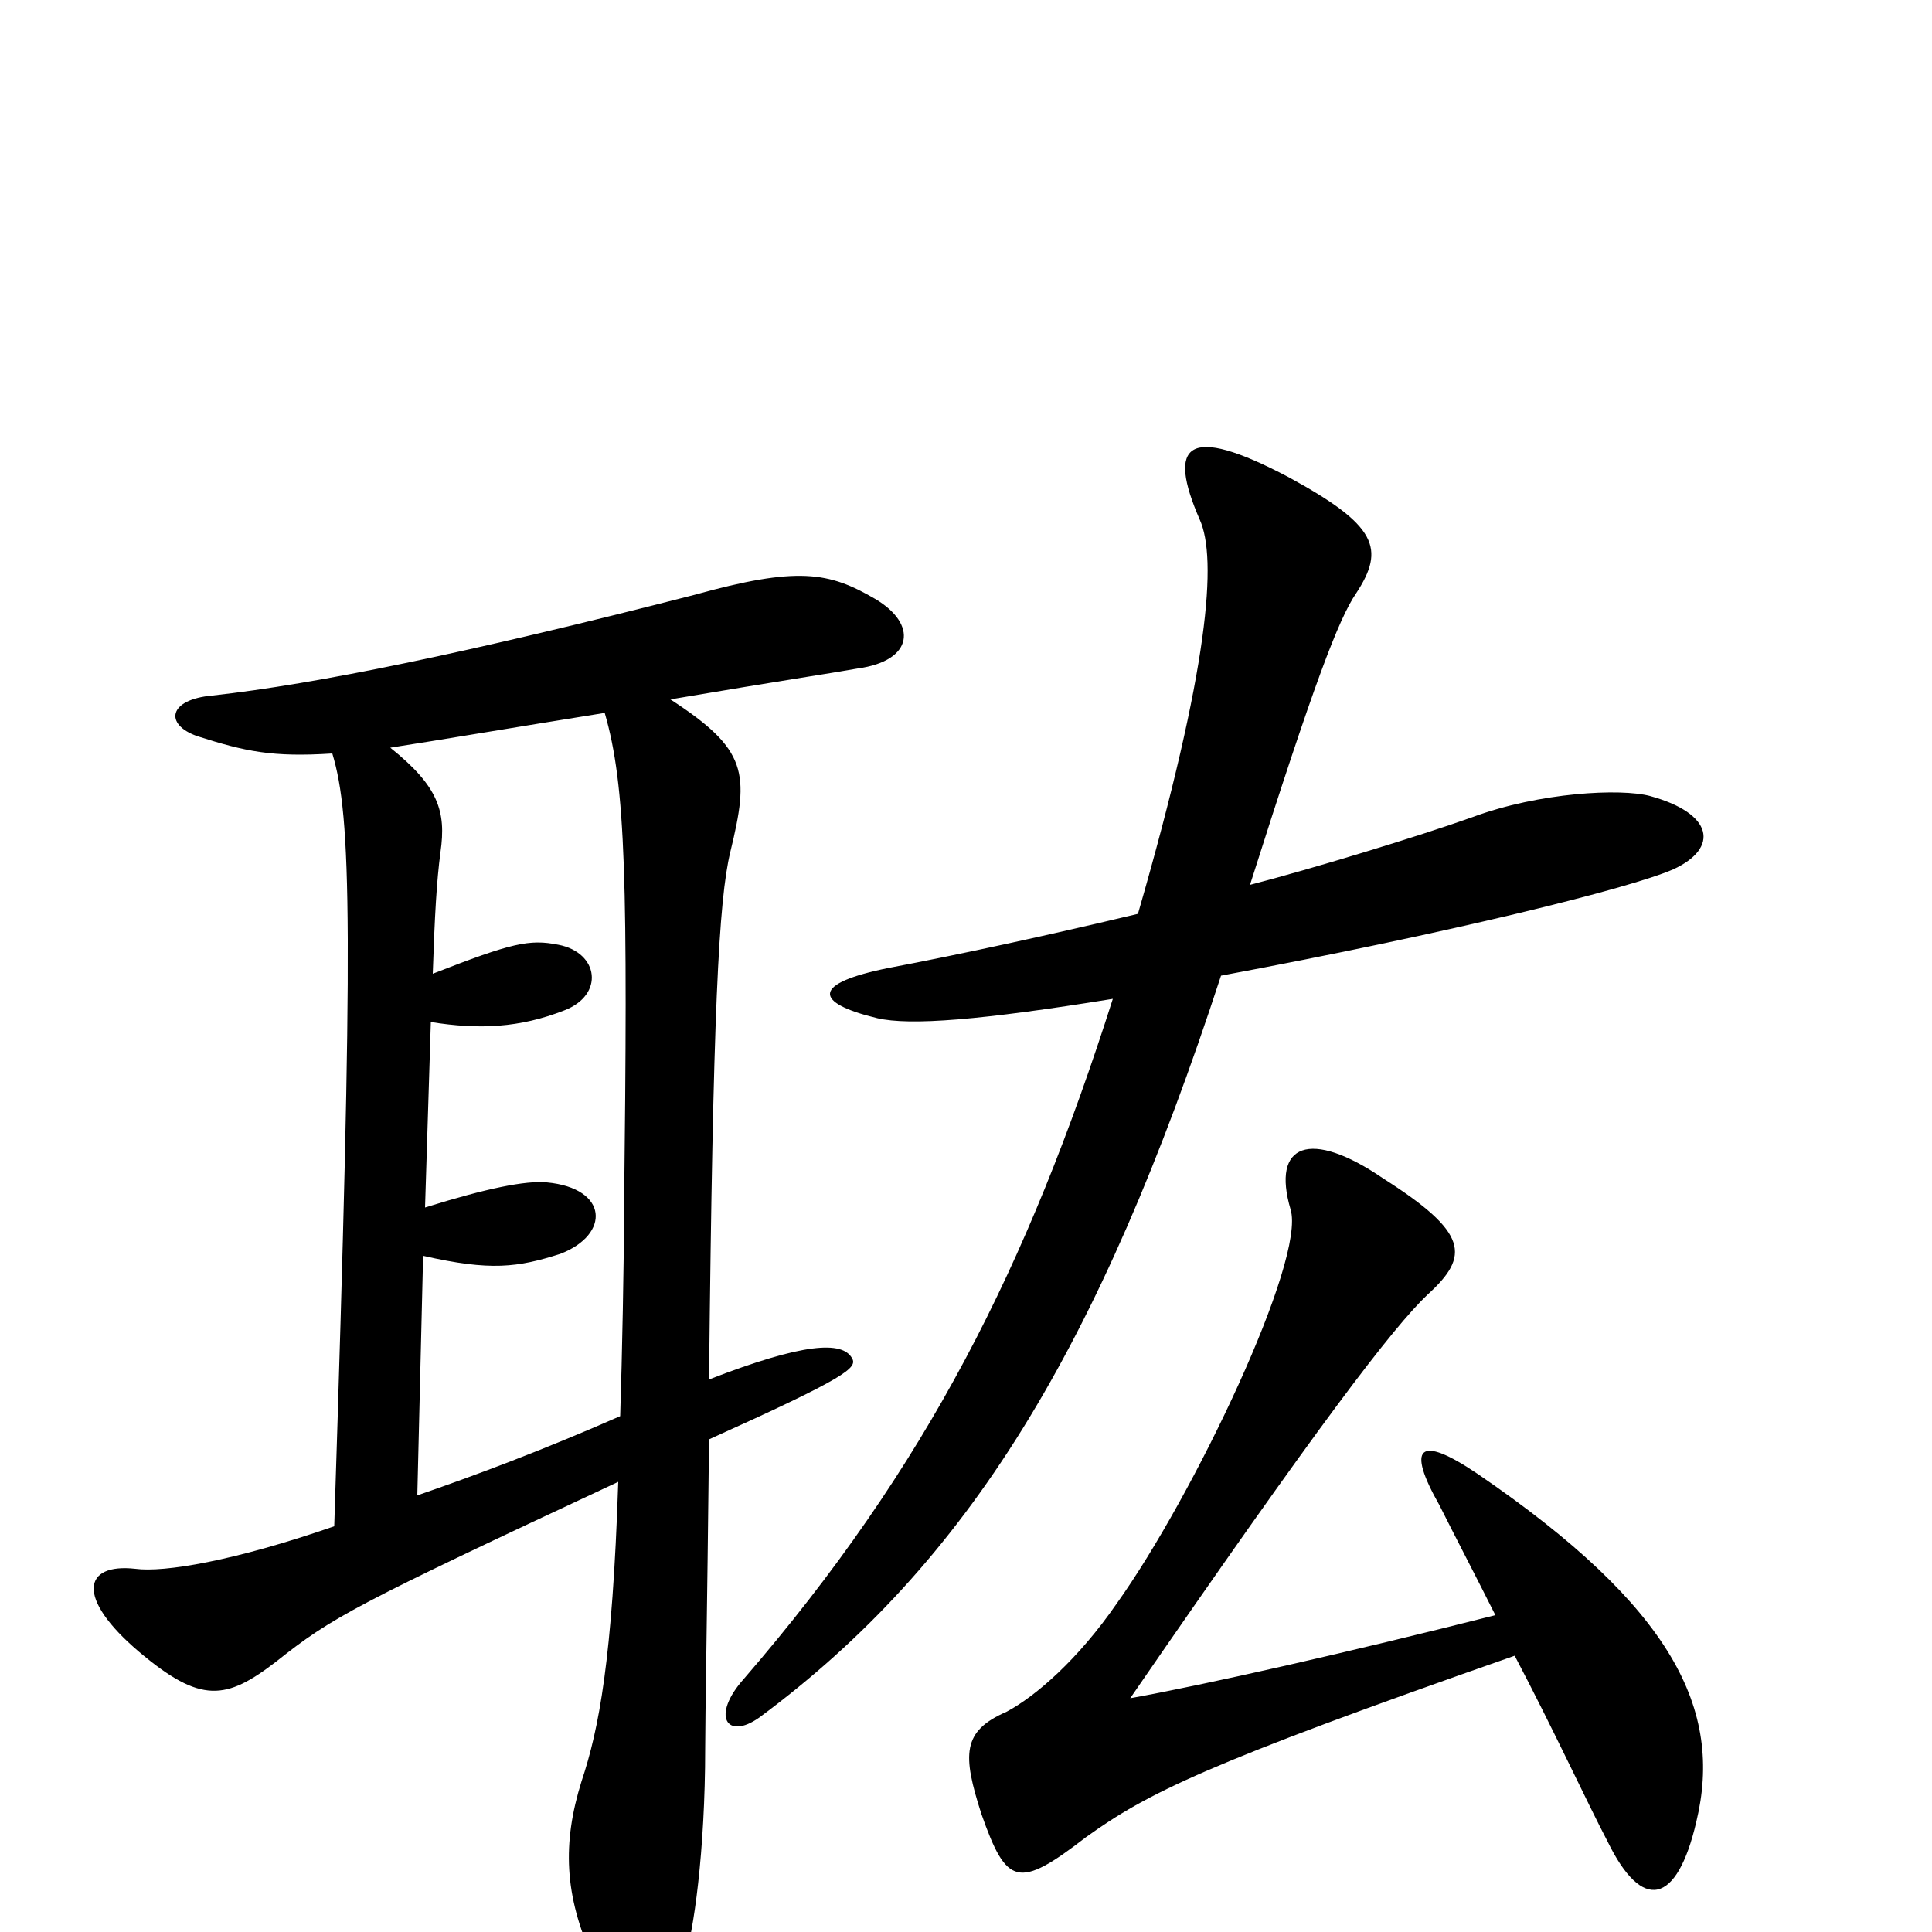 <svg xmlns="http://www.w3.org/2000/svg" viewBox="0 -1000 1000 1000">
	<path fill="#000000" d="M774 -164C699 -145 624 -128 585 -121C682 -262 721 -313 739 -330C761 -350 760 -362 716 -390C678 -416 658 -408 668 -374C676 -348 618 -226 578 -170C558 -141 536 -122 521 -114C498 -104 498 -92 508 -61C521 -24 527 -22 562 -49C594 -72 624 -87 784 -143C804 -105 822 -66 832 -47C850 -10 868 -14 878 -57C892 -115 866 -168 765 -237C734 -258 728 -251 745 -221C753 -205 764 -184 774 -164ZM589 -527C543 -516 497 -506 460 -499C420 -491 421 -481 454 -473C471 -469 508 -472 576 -483C532 -345 480 -241 385 -131C368 -112 376 -99 393 -111C501 -191 569 -302 632 -495C750 -517 843 -540 866 -550C890 -561 887 -579 854 -588C839 -592 797 -590 762 -577C734 -567 678 -550 647 -542C680 -646 693 -680 702 -693C717 -716 713 -728 667 -753C614 -781 604 -770 621 -731C630 -711 626 -655 589 -527ZM313 -631C324 -593 325 -544 323 -373C323 -349 322 -297 321 -267C280 -249 245 -236 216 -226L219 -350C254 -342 268 -344 290 -351C316 -361 315 -385 283 -388C272 -389 252 -385 220 -375L223 -471C248 -467 269 -468 292 -477C313 -485 310 -507 289 -511C274 -514 265 -512 224 -496C225 -526 226 -544 228 -559C231 -580 227 -593 202 -613C228 -617 263 -623 313 -631ZM172 -610C182 -577 183 -520 173 -210C121 -192 85 -186 70 -188C43 -191 39 -173 72 -145C104 -118 117 -120 143 -140C172 -163 183 -169 320 -233C317 -141 310 -105 301 -78C291 -46 292 -19 307 14C326 54 339 56 354 15C359 1 365 -42 365 -95C365 -112 366 -162 367 -255C438 -287 444 -292 441 -297C436 -306 416 -305 367 -286C369 -477 372 -534 378 -559C388 -600 387 -612 347 -638C406 -648 427 -651 444 -654C473 -658 475 -677 453 -690C429 -704 413 -707 359 -692C242 -662 164 -646 110 -640C87 -638 85 -625 102 -619C127 -611 141 -608 172 -610Z"/>
</svg>